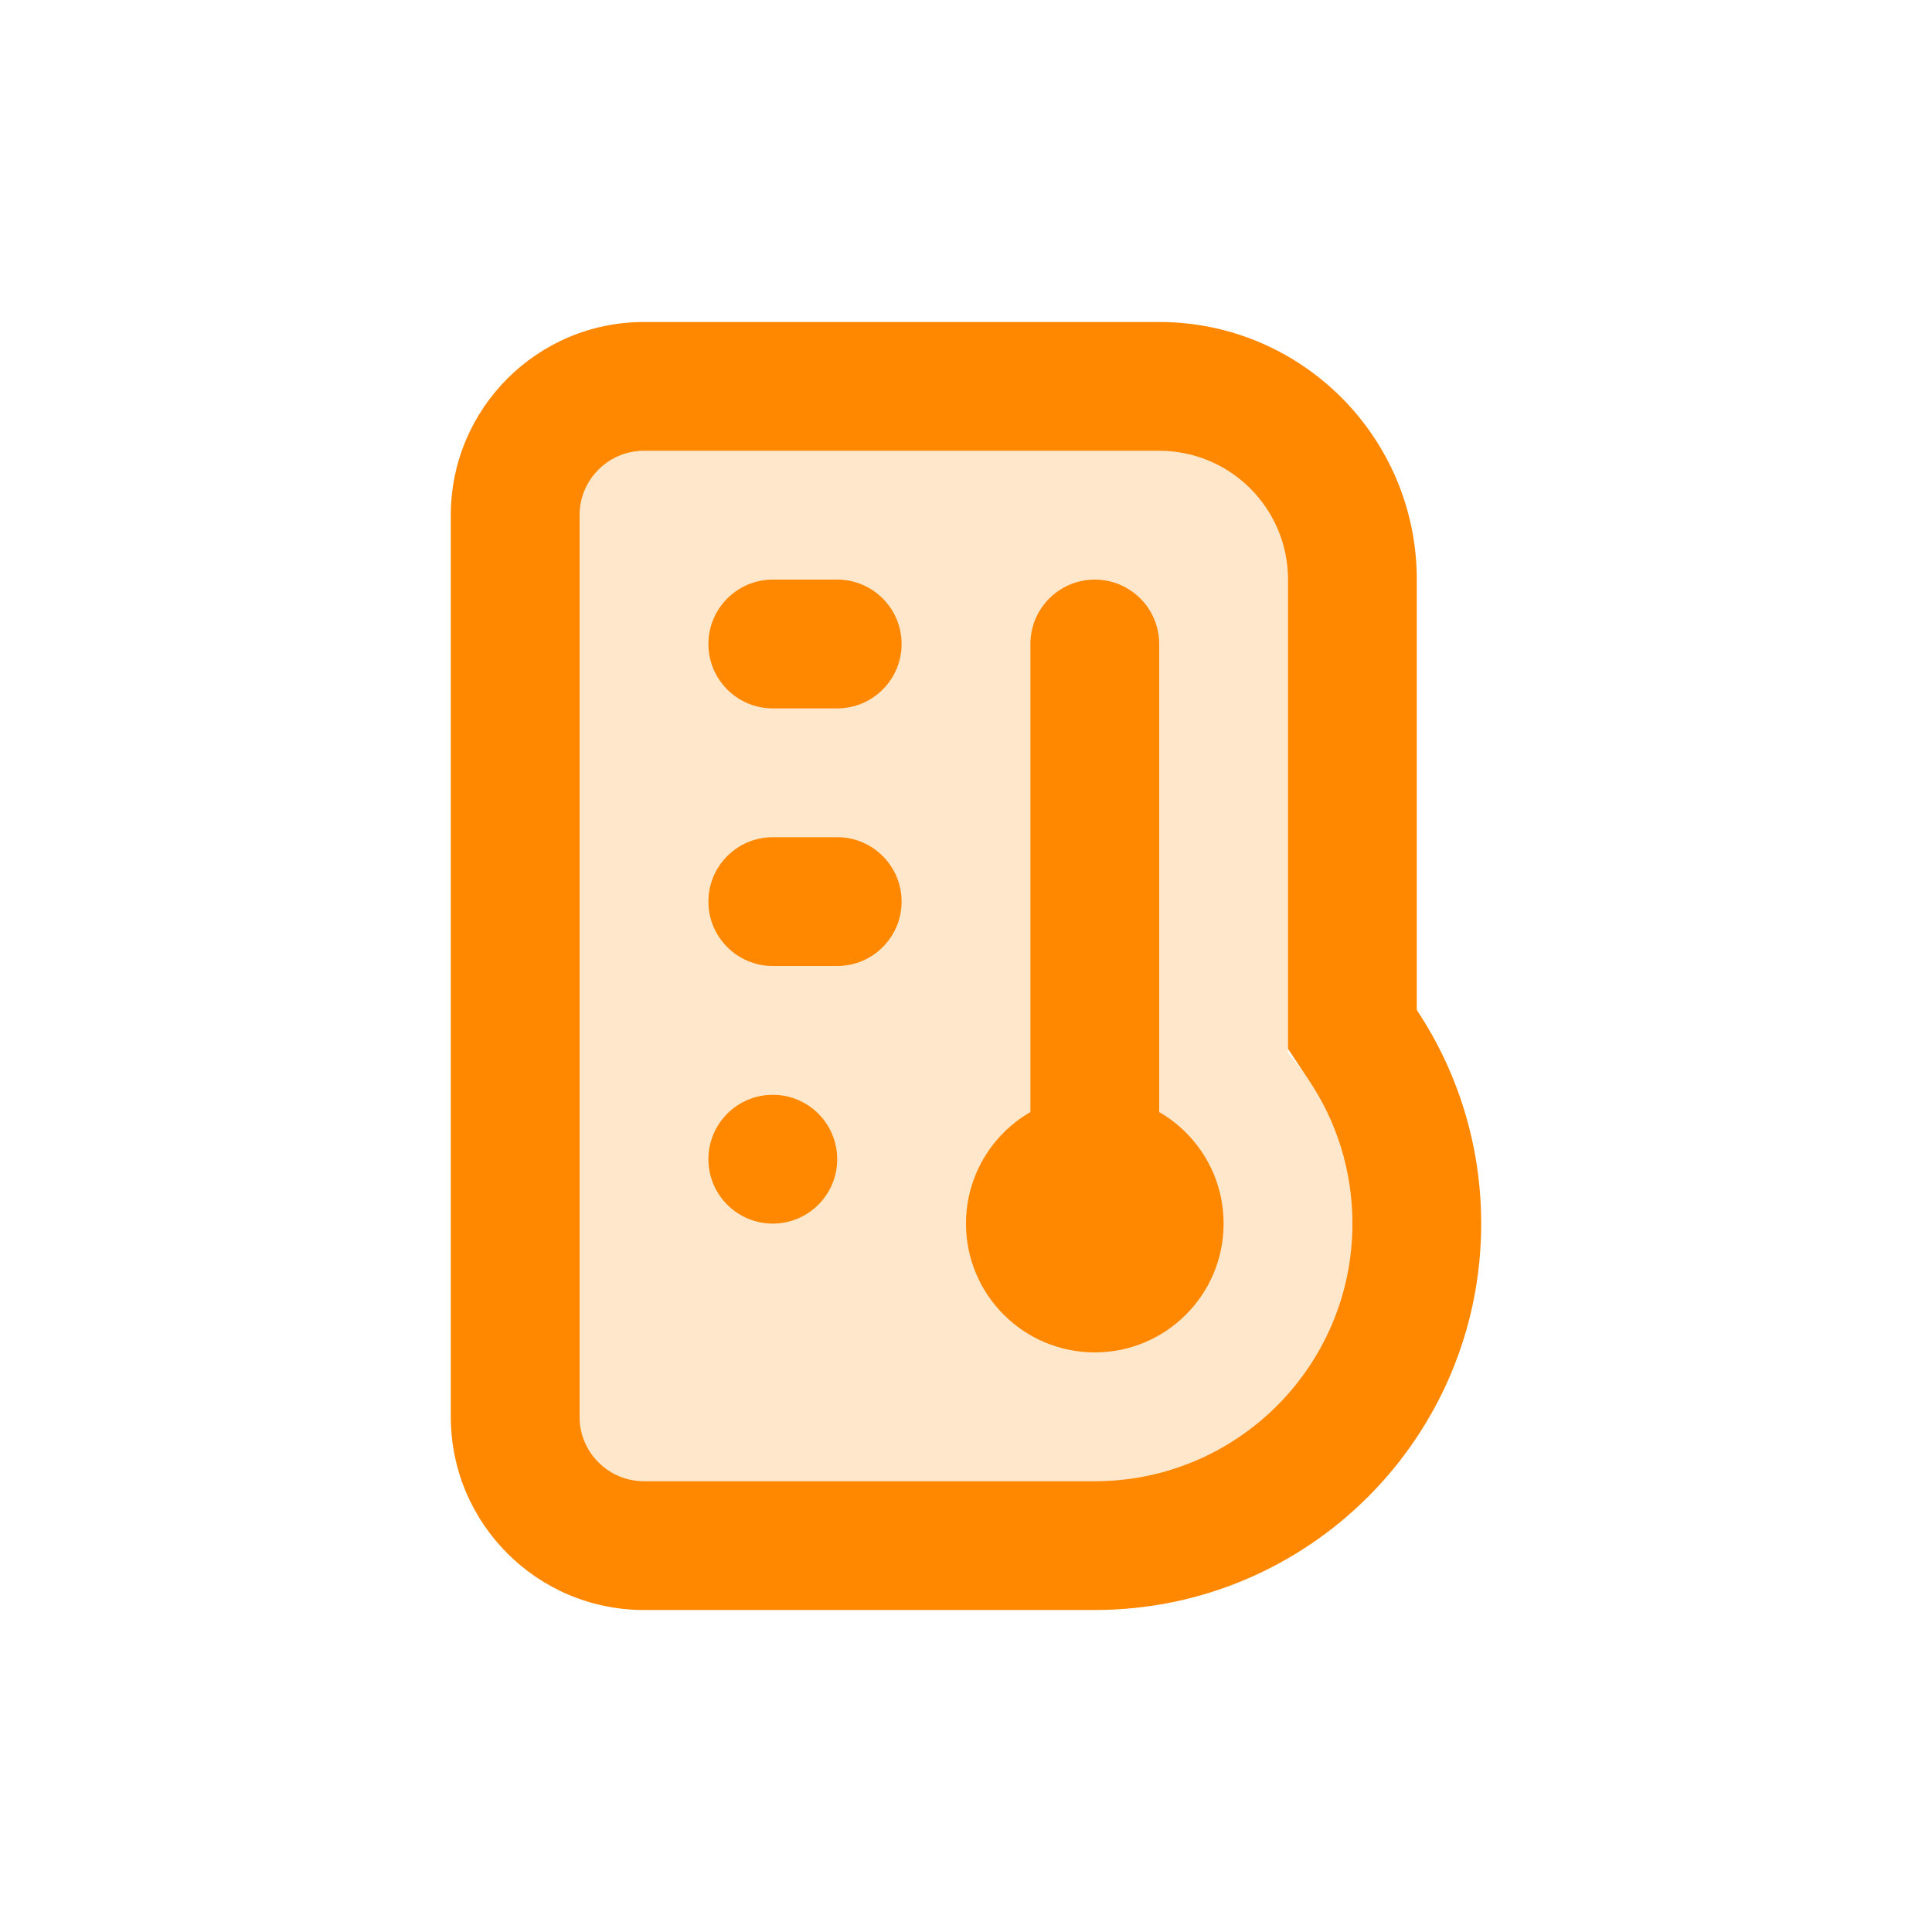 <svg width="30" height="30" viewBox="0 0 30 30" fill="none" xmlns="http://www.w3.org/2000/svg">
<path opacity="0.2" fill-rule="evenodd" clip-rule="evenodd" d="M9 8C9 7.448 9.448 7 10 7H16H17H18C19.105 7 20 7.895 20 9V16.354C20.622 17.059 21 17.986 21 19C21 21.209 19.209 23 17 23H10C9.448 23 9 22.552 9 22V8Z" fill="#FF8800"/>
<path d="M17 9C16.448 9 16 9.448 16 10V17.268C15.402 17.613 15 18.26 15 19C15 20.105 15.895 21 17 21C18.105 21 19 20.105 19 19C19 18.26 18.598 17.613 18 17.268V10C18 9.448 17.552 9 17 9Z" fill="#FF8800"/>
<path d="M12 9C11.448 9 11 9.448 11 10C11 10.552 11.448 11 12 11H13C13.552 11 14 10.552 14 10C14 9.448 13.552 9 13 9H12Z" fill="#FF8800"/>
<path d="M11 14C11 13.448 11.448 13 12 13H13C13.552 13 14 13.448 14 14C14 14.552 13.552 15 13 15H12C11.448 15 11 14.552 11 14Z" fill="#FF8800"/>
<path d="M12 17C11.448 17 11 17.448 11 18C11 18.552 11.448 19 12 19C12.552 19 13 18.552 13 18C13 17.448 12.552 17 12 17Z" fill="#FF8800"/>
<path fill-rule="evenodd" clip-rule="evenodd" d="M22 15.683V9C22 6.791 20.209 5 18 5H10C8.343 5 7 6.343 7 8V22C7 23.657 8.343 25 10 25H17C20.314 25 23 22.314 23 19C23 17.775 22.631 16.633 22 15.683ZM20 16.286V9C20 7.895 19.105 7 18 7H10C9.448 7 9 7.448 9 8V22C9 22.552 9.448 23 10 23H17C19.209 23 21 21.209 21 19C21 18.181 20.755 17.422 20.334 16.789L20 16.286Z" fill="#FF8800"/>
</svg>

